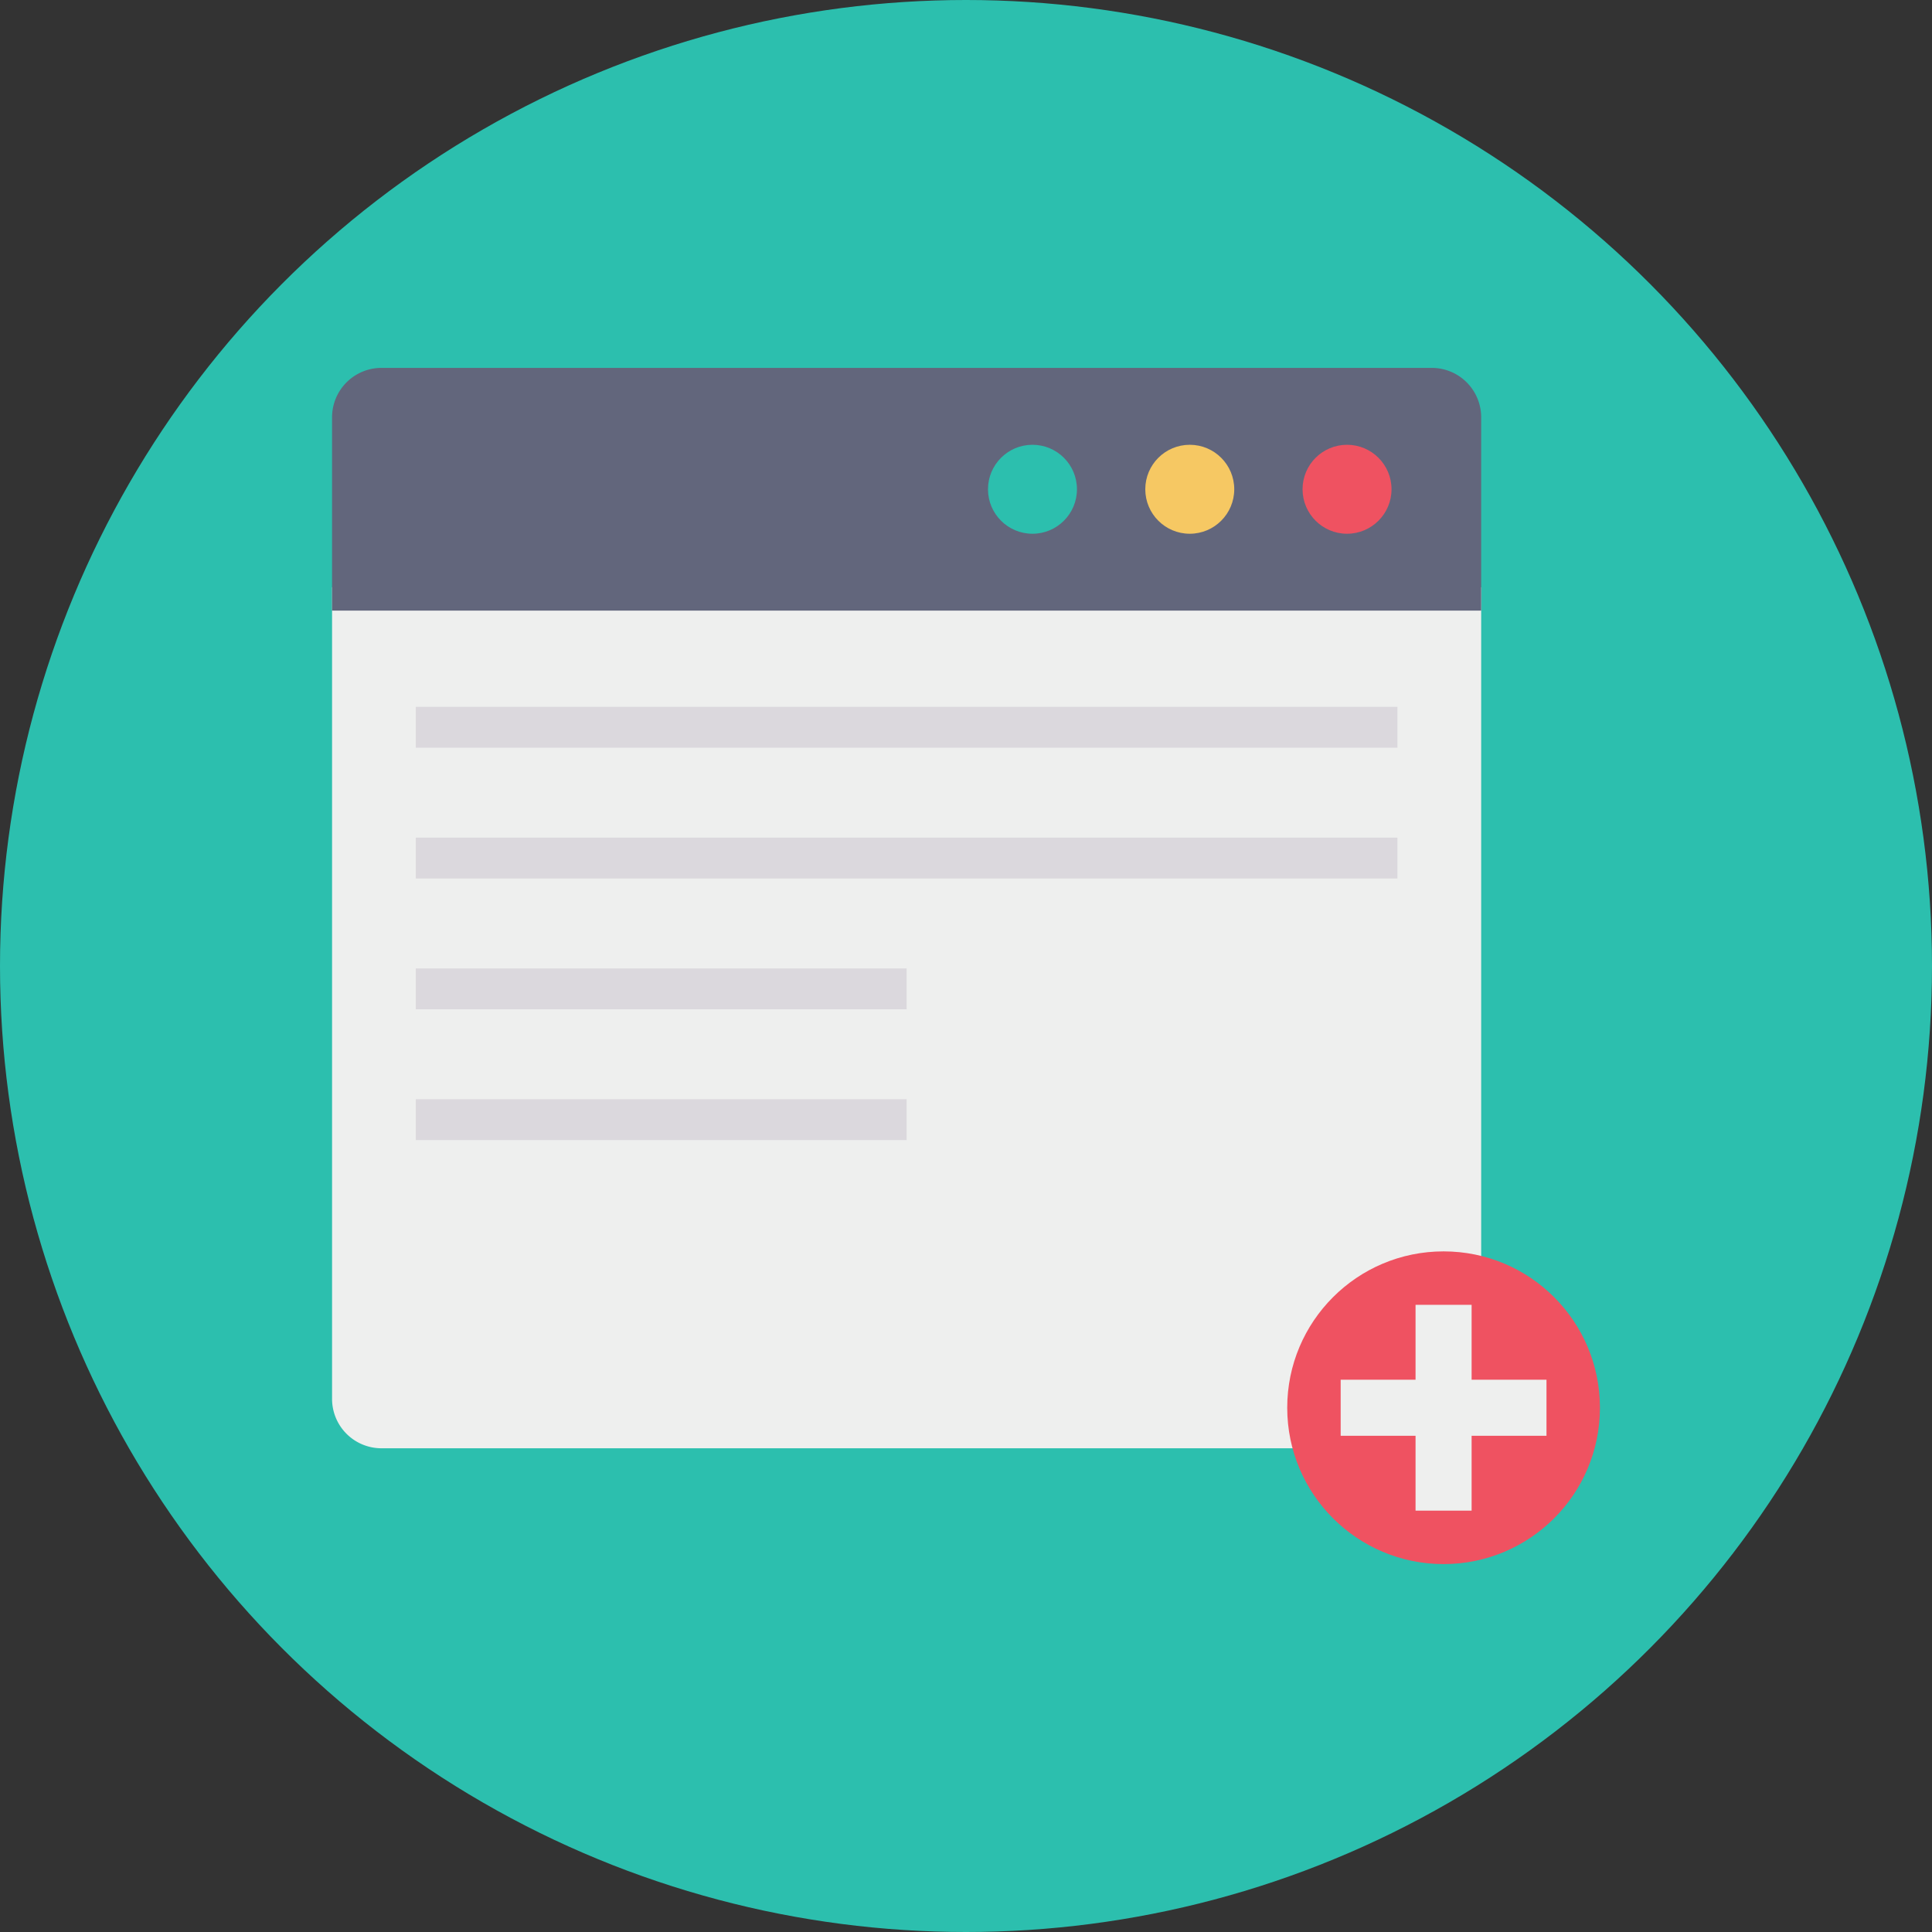<svg height="512" viewBox="0 0 128 128" width="512" xmlns="http://www.w3.org/2000/svg"><rect x="0" y="0" width="128" height="128" fill="#333333" stroke="none"/><g id="Circle_Grid" data-name="Circle Grid"><circle cx="64" cy="64" fill="#2cbfae" r="64"/></g><g id="icon"><path d="m22 38.908v53.771a3.273 3.273 0 0 0 3.273 3.273h69.586a3.273 3.273 0 0 0 3.273-3.273v-53.771z" fill="#eeefee"/><path d="m94.859 24.374h-69.586a3.274 3.274 0 0 0 -3.273 3.273v12.809h76.132v-12.809a3.274 3.274 0 0 0 -3.273-3.273z" fill="#62667c"/><circle cx="68.404" cy="32.415" fill="#2cbfae" r="2.947"/><circle cx="78.825" cy="32.415" fill="#f6c863" r="2.947"/><circle cx="89.245" cy="32.415" fill="#ef5261" r="2.947"/><circle cx="95.641" cy="93.266" fill="#ef5261" r="10.359"/><path d="m93.784 86.448h3.714v13.636h-3.714z" fill="#eeefee"/><path d="m93.784 86.448h3.714v13.636h-3.714z" fill="#eeefee" transform="matrix(0 1 -1 0 188.907 -2.374)"/><g fill="#dbd8dd"><path d="m27.548 46.83h65.036v2.708h-65.036z"/><path d="m27.548 55.495h65.036v2.708h-65.036z"/><path d="m27.548 64.161h32.518v2.708h-32.518z"/><path d="m27.548 72.826h32.518v2.708h-32.518z"/></g></g></svg>